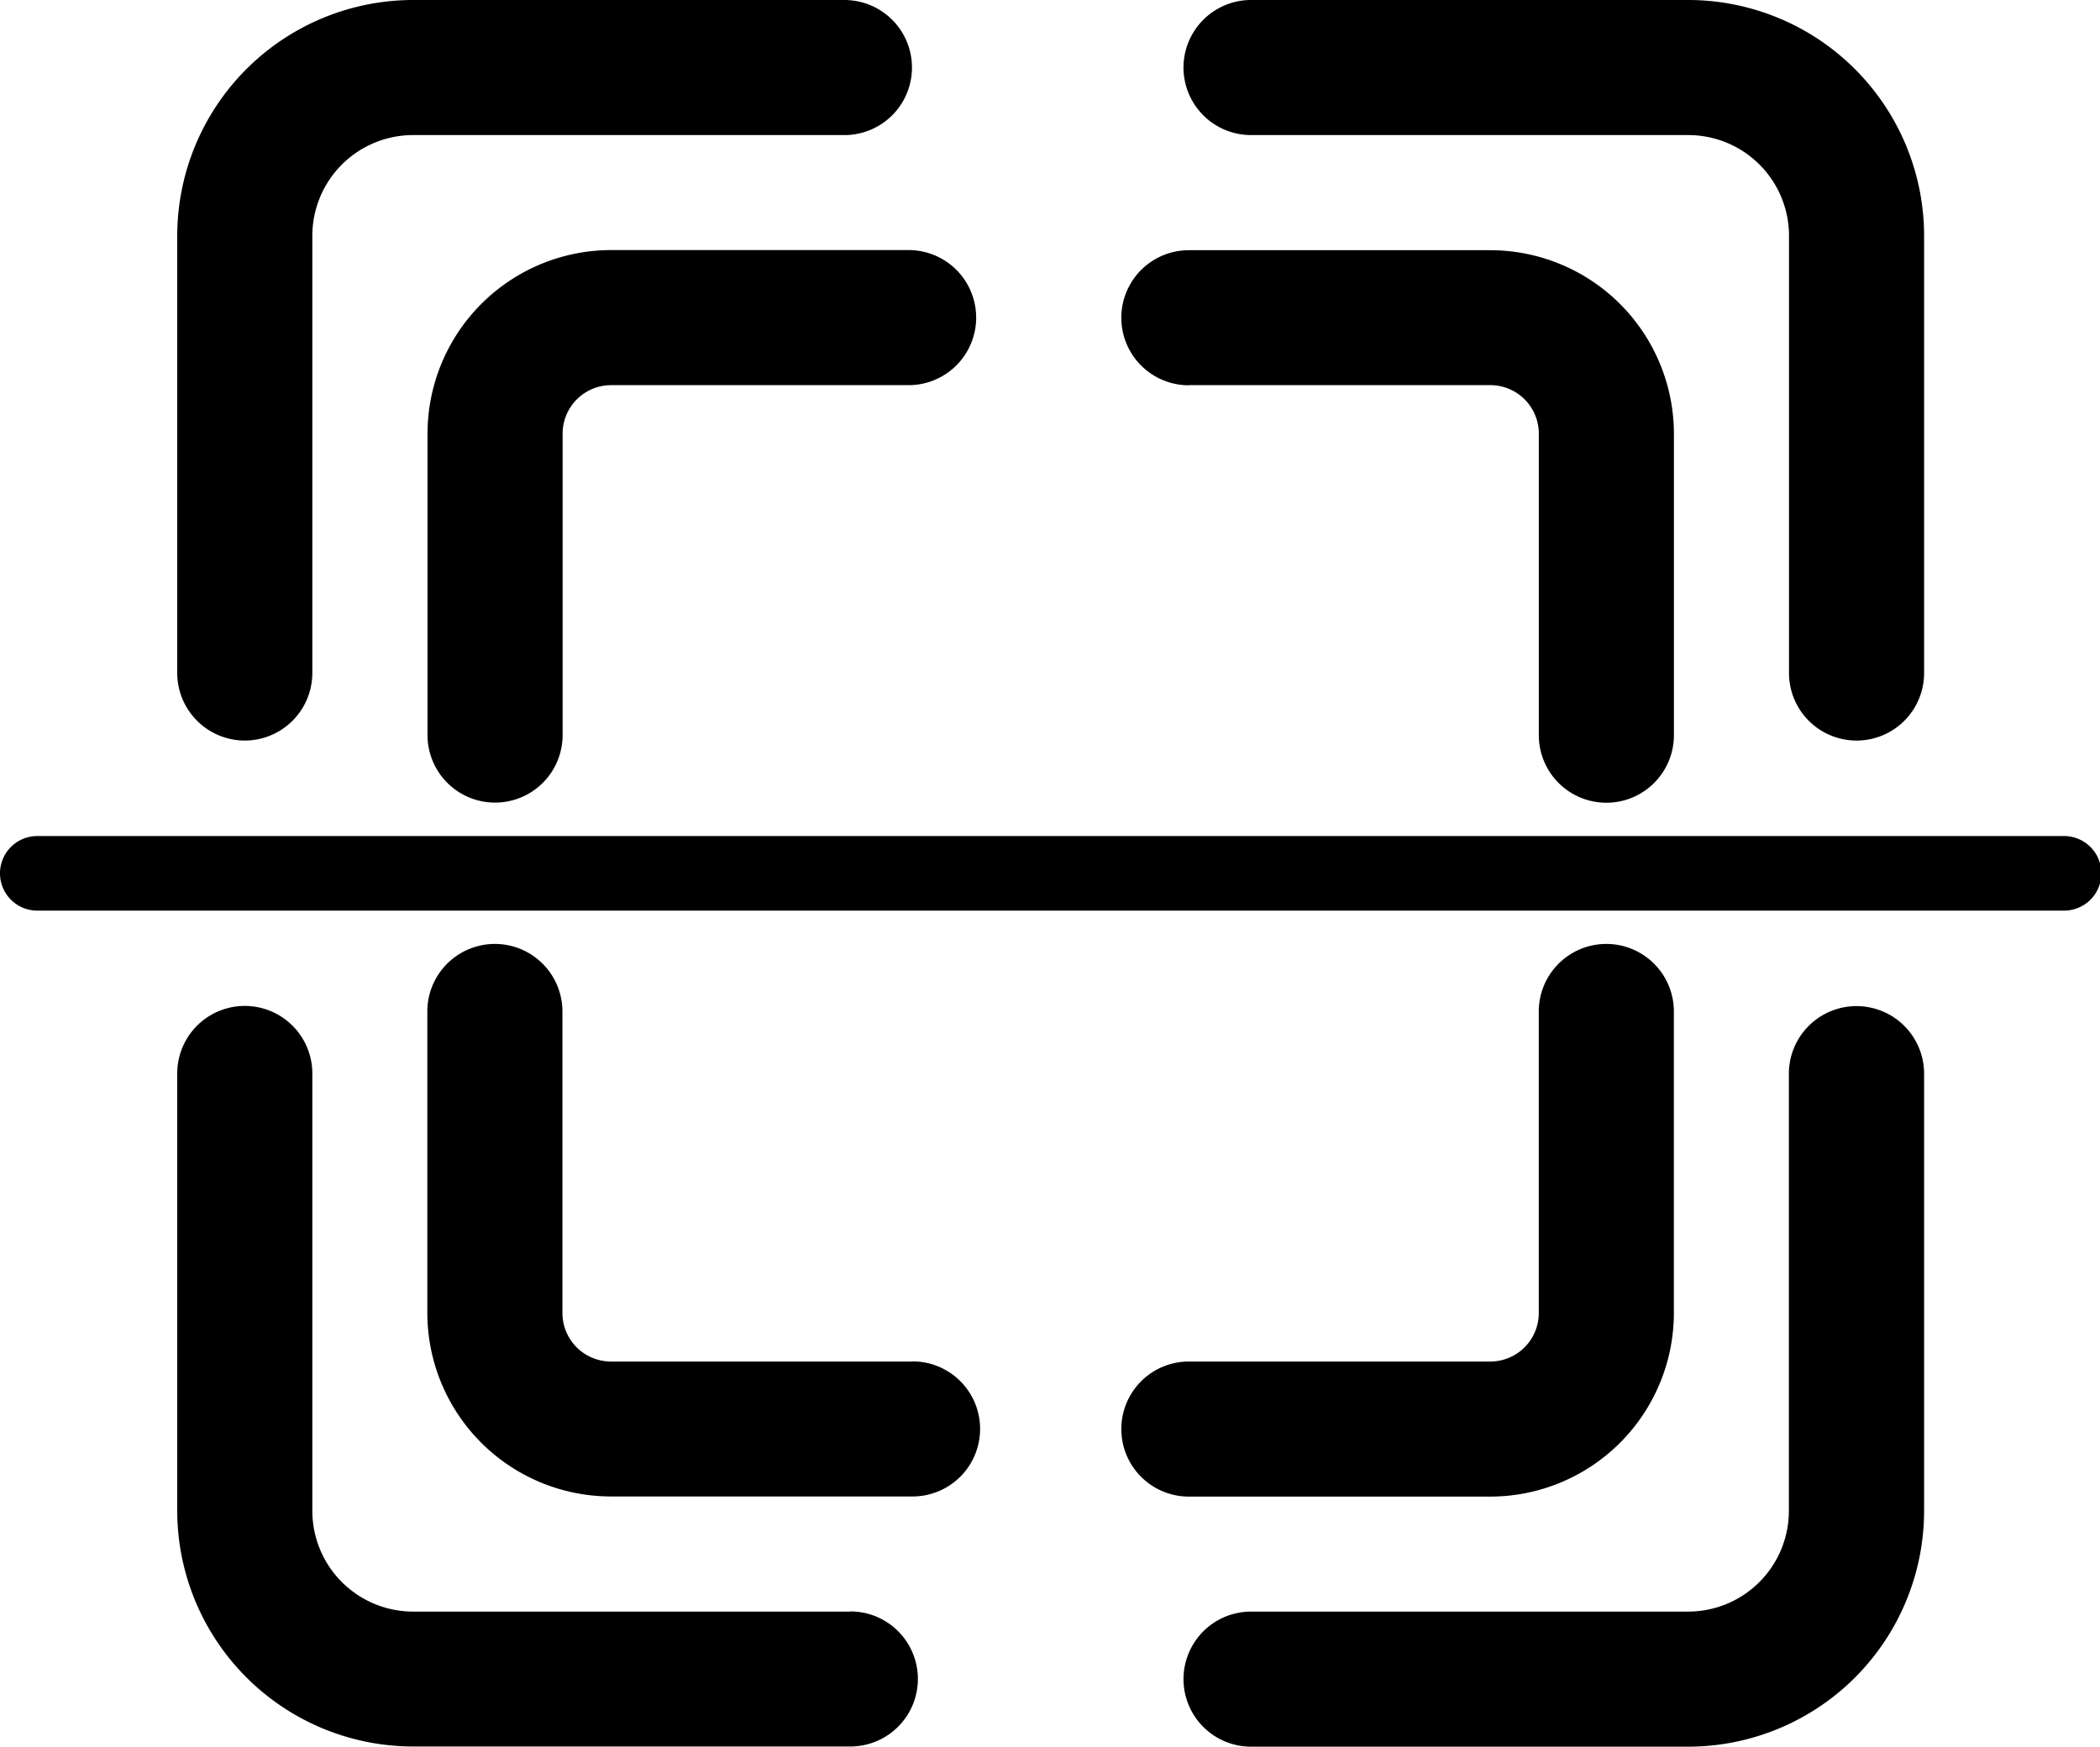 <?xml version="1.0" standalone="no"?><!DOCTYPE svg PUBLIC "-//W3C//DTD SVG 1.1//EN" "http://www.w3.org/Graphics/SVG/1.1/DTD/svg11.dtd"><svg t="1732760848162" class="icon" viewBox="0 0 1231 1024" version="1.1" xmlns="http://www.w3.org/2000/svg" p-id="916" xmlns:xlink="http://www.w3.org/1999/xlink" width="240.43" height="200"><path d="M733.354 79.191h256.347a59.052 59.052 0 0 1 59 59v256.374a39.595 39.595 0 0 0 79.191 0V138.191A138.348 138.348 0 0 0 989.701 0h-256.347a39.595 39.595 0 0 0 0 79.191z" p-id="917"></path><path d="M696.905 225.799h176.79A28.425 28.425 0 0 1 902.041 254.197v176.816a39.595 39.595 0 1 0 79.191 0V254.197a107.72 107.72 0 0 0-107.511-107.511h-176.816a39.595 39.595 0 1 0 0 79.191zM358.116 146.608a107.72 107.72 0 0 0-107.511 107.511v176.816a39.595 39.595 0 0 0 79.191 0v-176.737a28.451 28.451 0 0 1 28.425-28.399h174.403a39.595 39.595 0 0 0 0-79.191z" p-id="918"></path><path d="M143.487 434.16a39.648 39.648 0 0 0 39.595-39.595V138.191a59.078 59.078 0 0 1 59.026-59h252.886a39.595 39.595 0 0 0 0-79.191H242.109a138.374 138.374 0 0 0-138.217 138.191v256.374a39.674 39.674 0 0 0 39.595 39.595zM498.456 944.809H242.109a59.105 59.105 0 0 1-59.026-59V629.331a39.595 39.595 0 0 0-79.191 0v256.374a138.374 138.374 0 0 0 138.217 138.191h256.347a39.595 39.595 0 0 0 0-79.191z" p-id="919"></path><path d="M534.931 798.201h-176.816a28.451 28.451 0 0 1-28.425-28.399v-176.816a39.595 39.595 0 0 0-79.191 0v176.816a107.72 107.72 0 0 0 107.511 107.511H534.931a39.595 39.595 0 0 0 0-79.191zM873.695 877.392a107.72 107.72 0 0 0 107.511-107.511v-176.894a39.595 39.595 0 0 0-79.191 0v176.816a28.425 28.425 0 0 1-28.399 28.399h-176.711a39.595 39.595 0 1 0 0 79.191z" p-id="920"></path><path d="M1088.218 589.84a39.648 39.648 0 0 0-39.595 39.595v256.374a59.078 59.078 0 0 1-59 59h-256.269a39.595 39.595 0 0 0 0 79.191h256.347a138.348 138.348 0 0 0 138.191-138.191V629.331A39.622 39.622 0 0 0 1088.218 589.84zM1209.941 490.144H21.869A21.843 21.843 0 0 0 0 511.987a21.843 21.843 0 0 0 21.869 21.869h1188.072a21.869 21.869 0 0 0 21.869-21.869 21.869 21.869 0 0 0-21.869-21.843z" p-id="921"></path></svg>